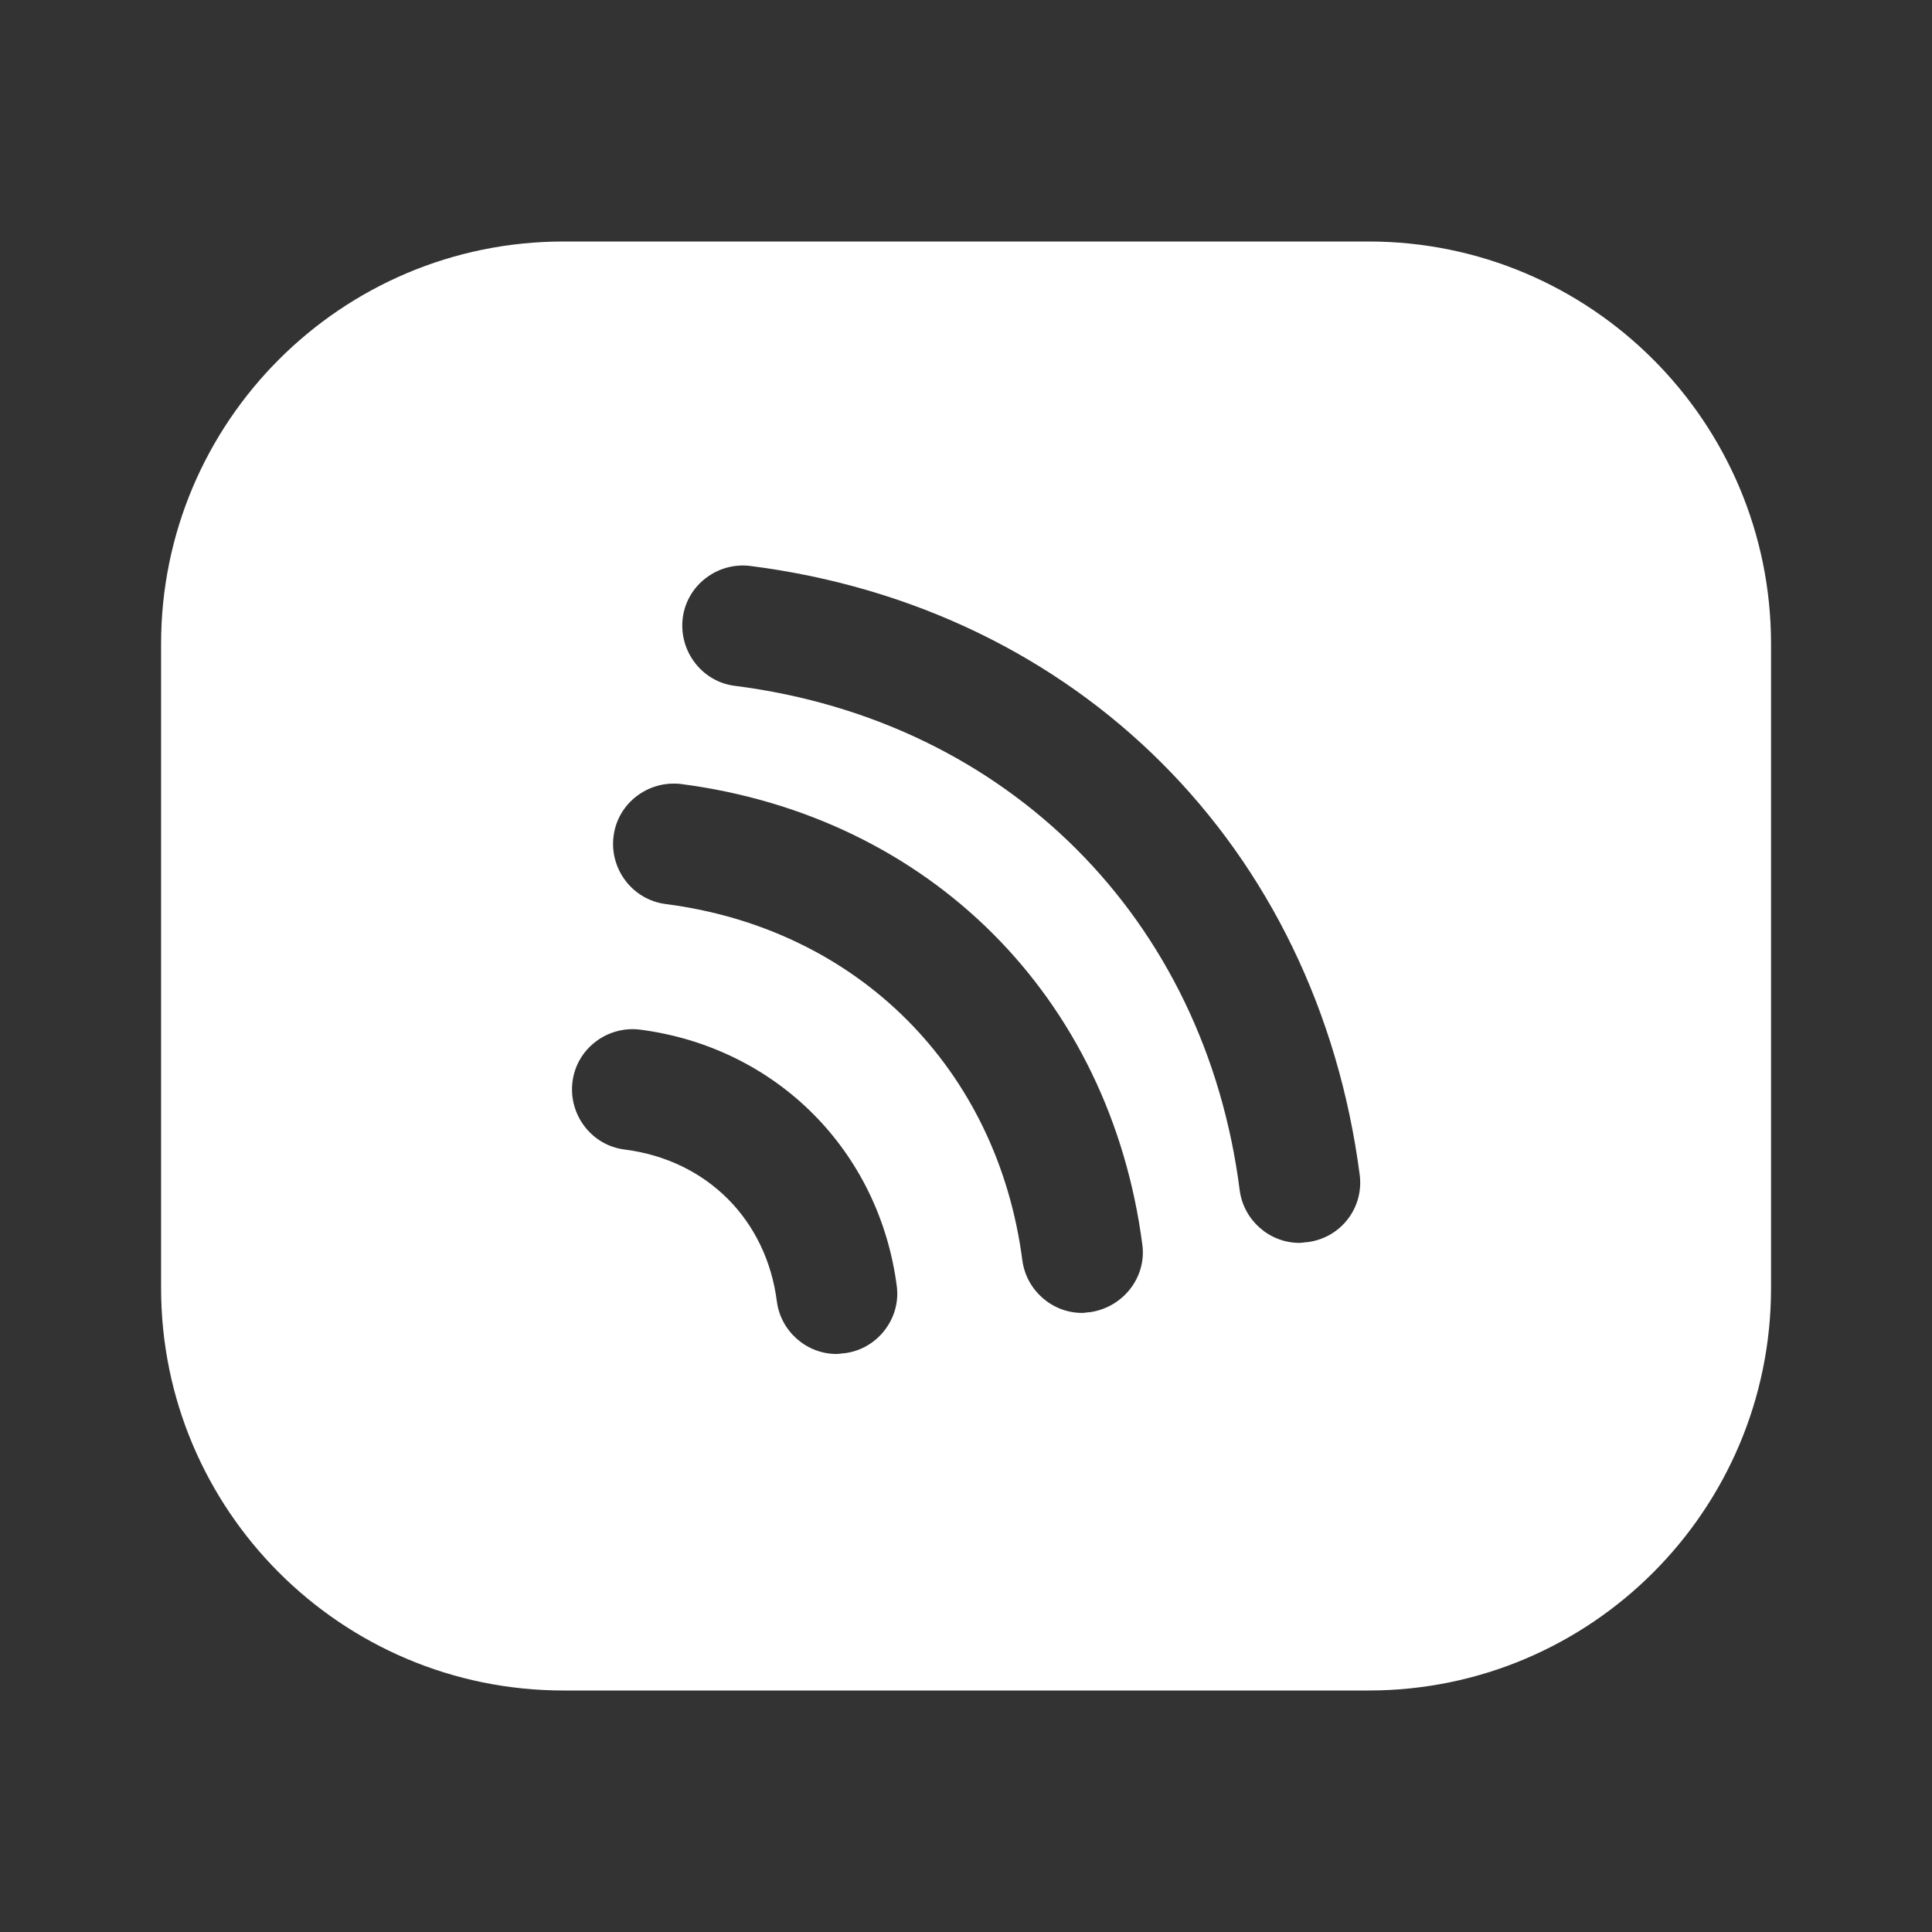 <svg width="16" height="16" viewBox="0 0 16 16" fill="none" xmlns="http://www.w3.org/2000/svg">
<rect x="0" y="0" width="16" height="16" fill="#333333" stroke="none"/>
<path d="M11.334 2H4.667C2.827 2 1.334 3.493 1.334 5.333V6V10.667C1.334 12.507 2.827 14 4.667 14H10.667H11.334C13.174 14 14.667 12.507 14.667 10.667V5.333C14.667 3.493 13.174 2 11.334 2ZM6.994 11.207C6.974 11.207 6.954 11.213 6.927 11.213C6.681 11.213 6.467 11.027 6.434 10.78C6.347 10.1 5.854 9.607 5.174 9.52C4.901 9.487 4.707 9.233 4.741 8.96C4.774 8.687 5.027 8.493 5.301 8.527C6.427 8.673 7.281 9.527 7.427 10.653C7.461 10.92 7.267 11.173 6.994 11.207ZM9.027 10.867C9.007 10.867 8.987 10.873 8.961 10.873C8.714 10.873 8.501 10.687 8.467 10.44C8.261 8.853 7.107 7.693 5.514 7.487C5.241 7.453 5.047 7.2 5.081 6.927C5.114 6.653 5.367 6.46 5.641 6.493C7.694 6.76 9.194 8.253 9.461 10.313C9.494 10.58 9.301 10.827 9.027 10.867ZM10.827 10.287C10.807 10.287 10.787 10.293 10.761 10.293C10.514 10.293 10.301 10.107 10.267 9.86C9.981 7.607 8.341 5.967 6.087 5.68C5.814 5.647 5.621 5.393 5.654 5.12C5.687 4.847 5.941 4.653 6.214 4.687C8.927 5.033 10.907 7.013 11.261 9.733C11.294 10.007 11.101 10.253 10.827 10.287Z" fill="white"/>
</svg>
